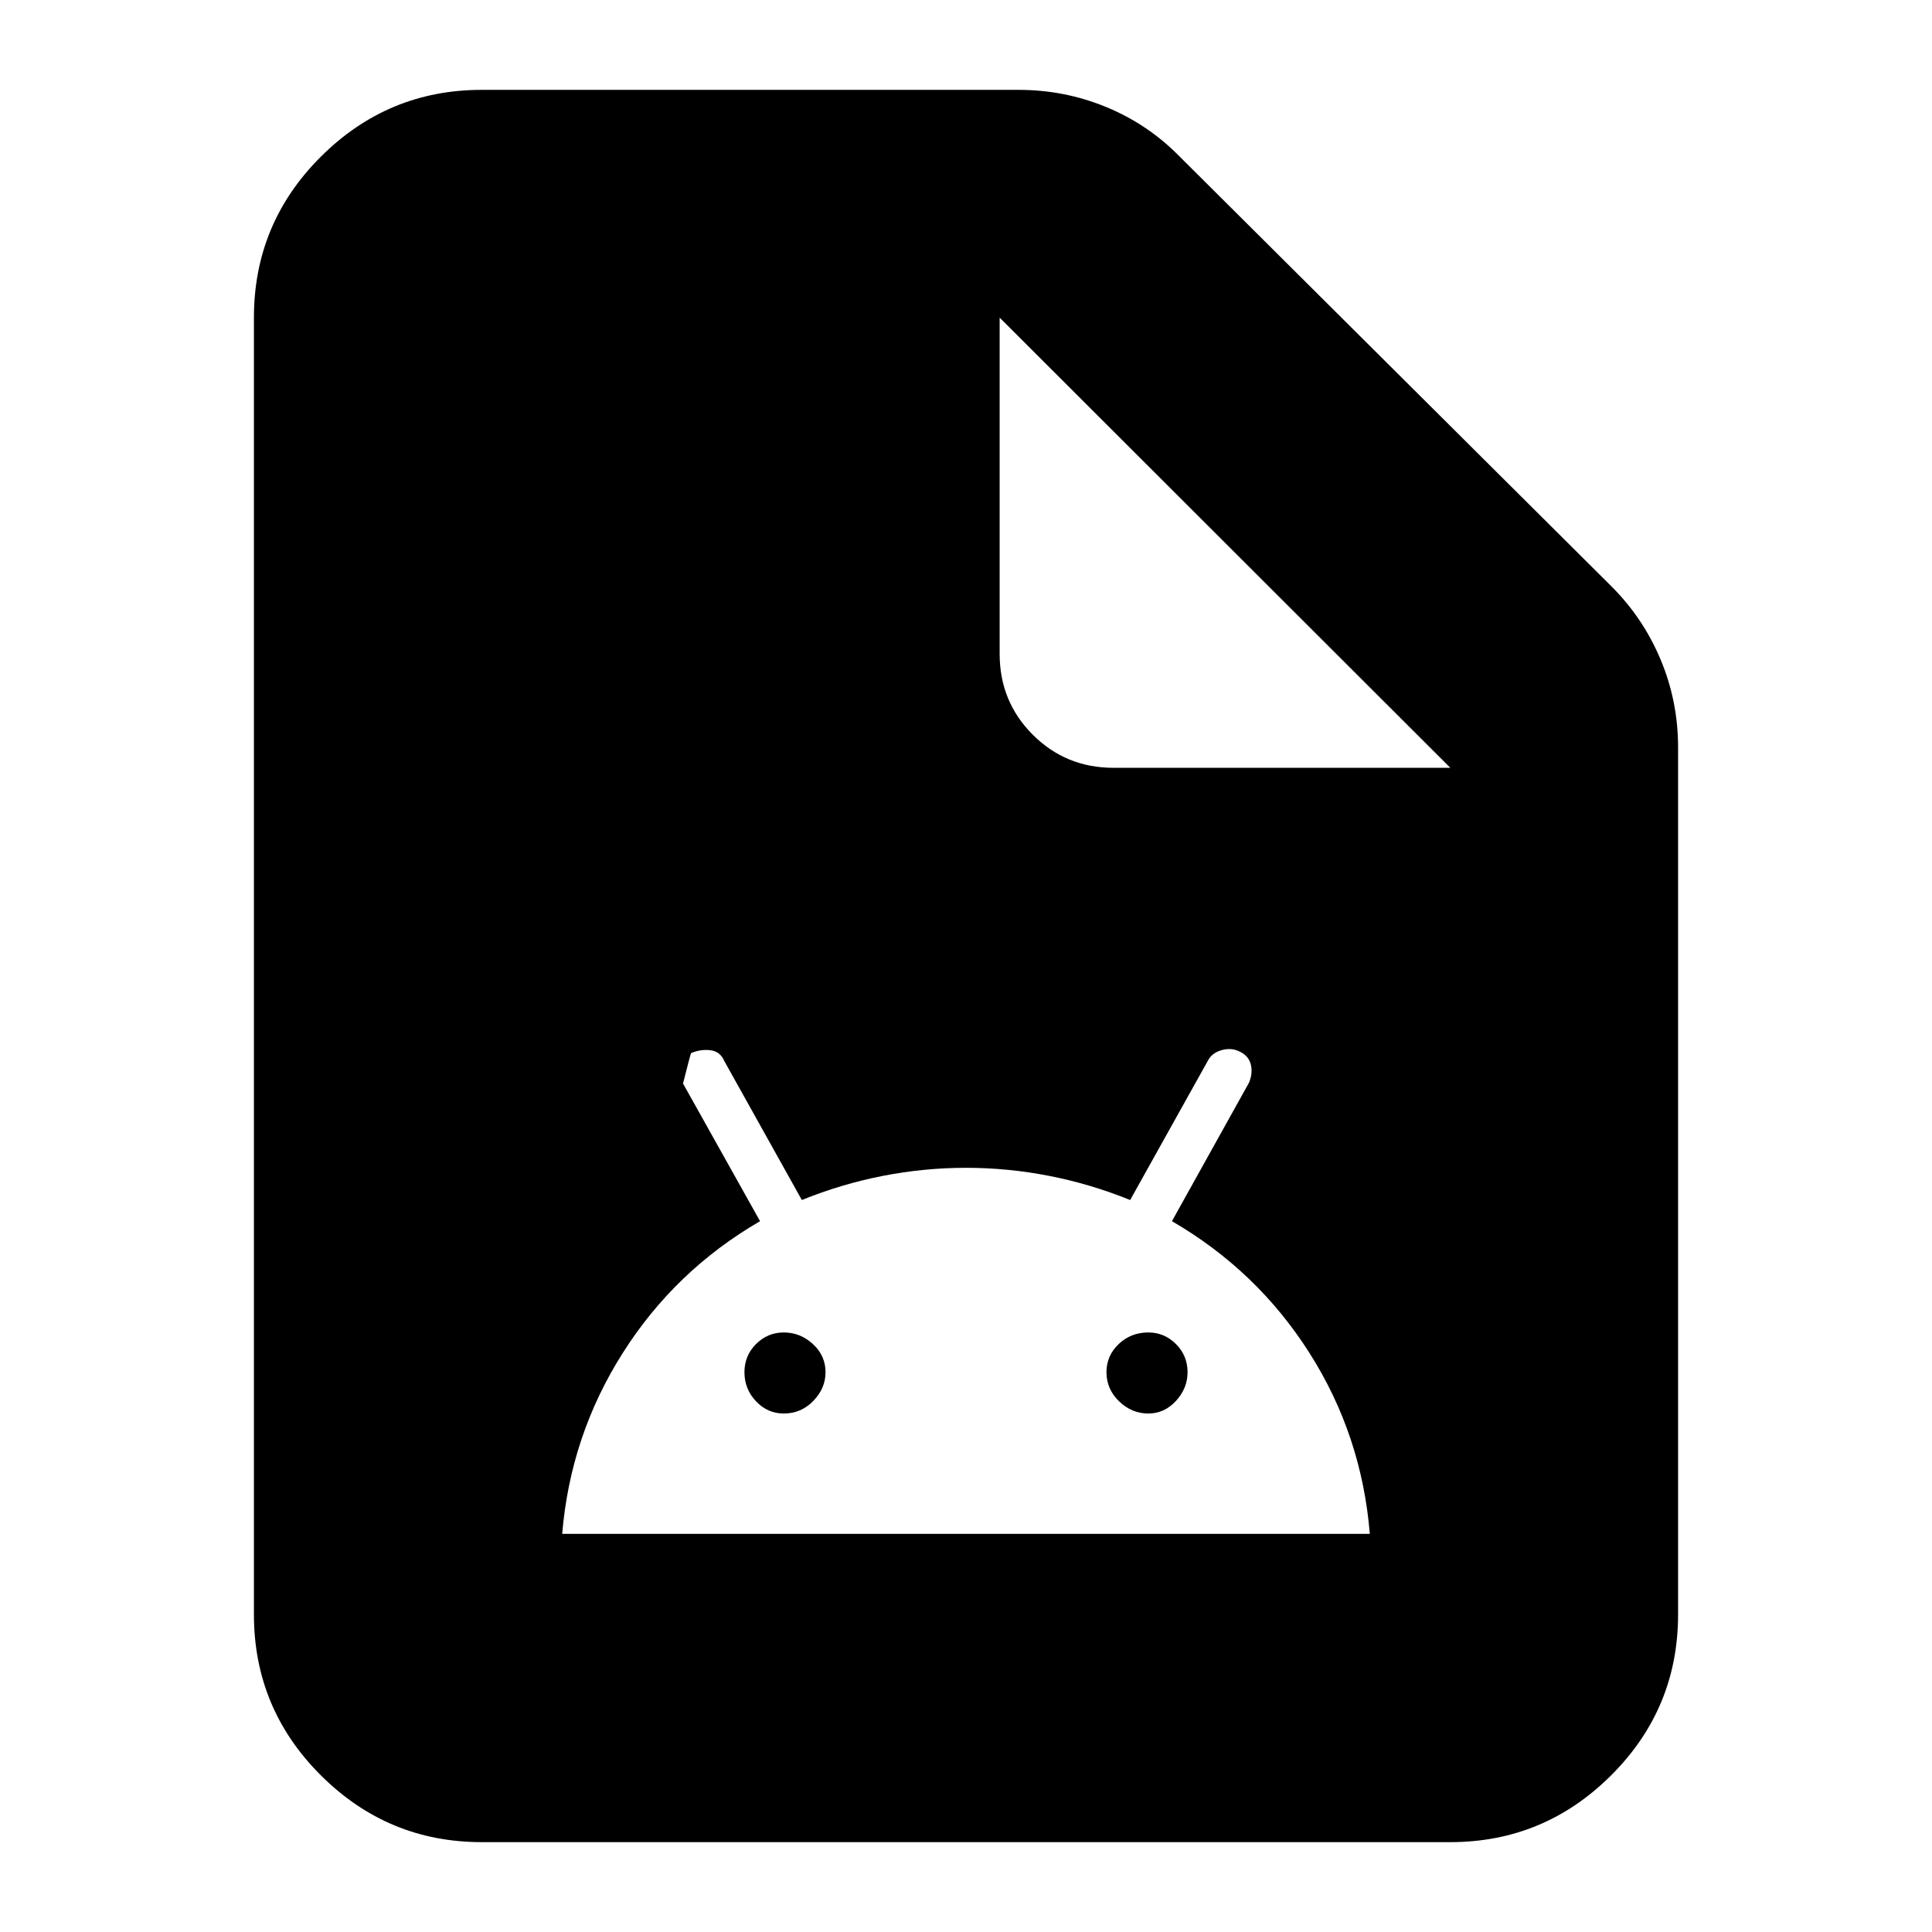 <svg xmlns="http://www.w3.org/2000/svg" height="24" viewBox="0 -960 960 960" width="24"><path d="M279.35-197.83h401.3q-4-49.04-30.02-89.94t-68.3-65.43l38.28-68.8q2-4.76.88-9.16-1.12-4.41-5.88-6.5-4-1.86-8.76-.48-4.76 1.38-6.76 5.38l-38.52 69.04q-19.77-8-40.29-12t-41.28-4q-20.76 0-41.28 4t-40.29 12l-38.52-69.04q-2-4.76-6.88-5.38-4.88-.62-9.64 1.43-.24.24-4 15.11l38.28 68.4q-42.28 24.53-68.26 65.55-25.99 41.03-30.06 89.82Zm110.08-59.8q-8 0-13.76-6.06t-5.76-14.46q0-8.24 5.76-14t13.76-5.76q8.24 0 14.5 5.76 6.27 5.76 6.27 14 0 8-6.07 14.26-6.06 6.26-14.7 6.26Zm181.14 0q-8.24 0-14.5-6.06-6.27-6.06-6.27-14.46 0-8.24 6.07-14 6.06-5.76 14.7-5.76 8 0 13.76 5.76t5.76 14q0 8-5.76 14.26t-13.76 6.26ZM239.35-44.65q-46.6 0-79.89-33.17t-33.29-80.01v-644.34q0-46.84 33.29-80.01t79.89-33.17h266.8q22.87 0 43.6 8.57 20.74 8.56 36.42 24.58l214.26 213.27q16.03 15.92 24.71 36.66 8.69 20.73 8.69 43.6v430.84q0 46.84-33.29 80.01t-79.89 33.17h-481.3Zm257.37-590.42q0 23.68 16.45 40.14 16.46 16.45 40.13 16.45h167.35L496.72-802.17v167.1Z"/></svg>